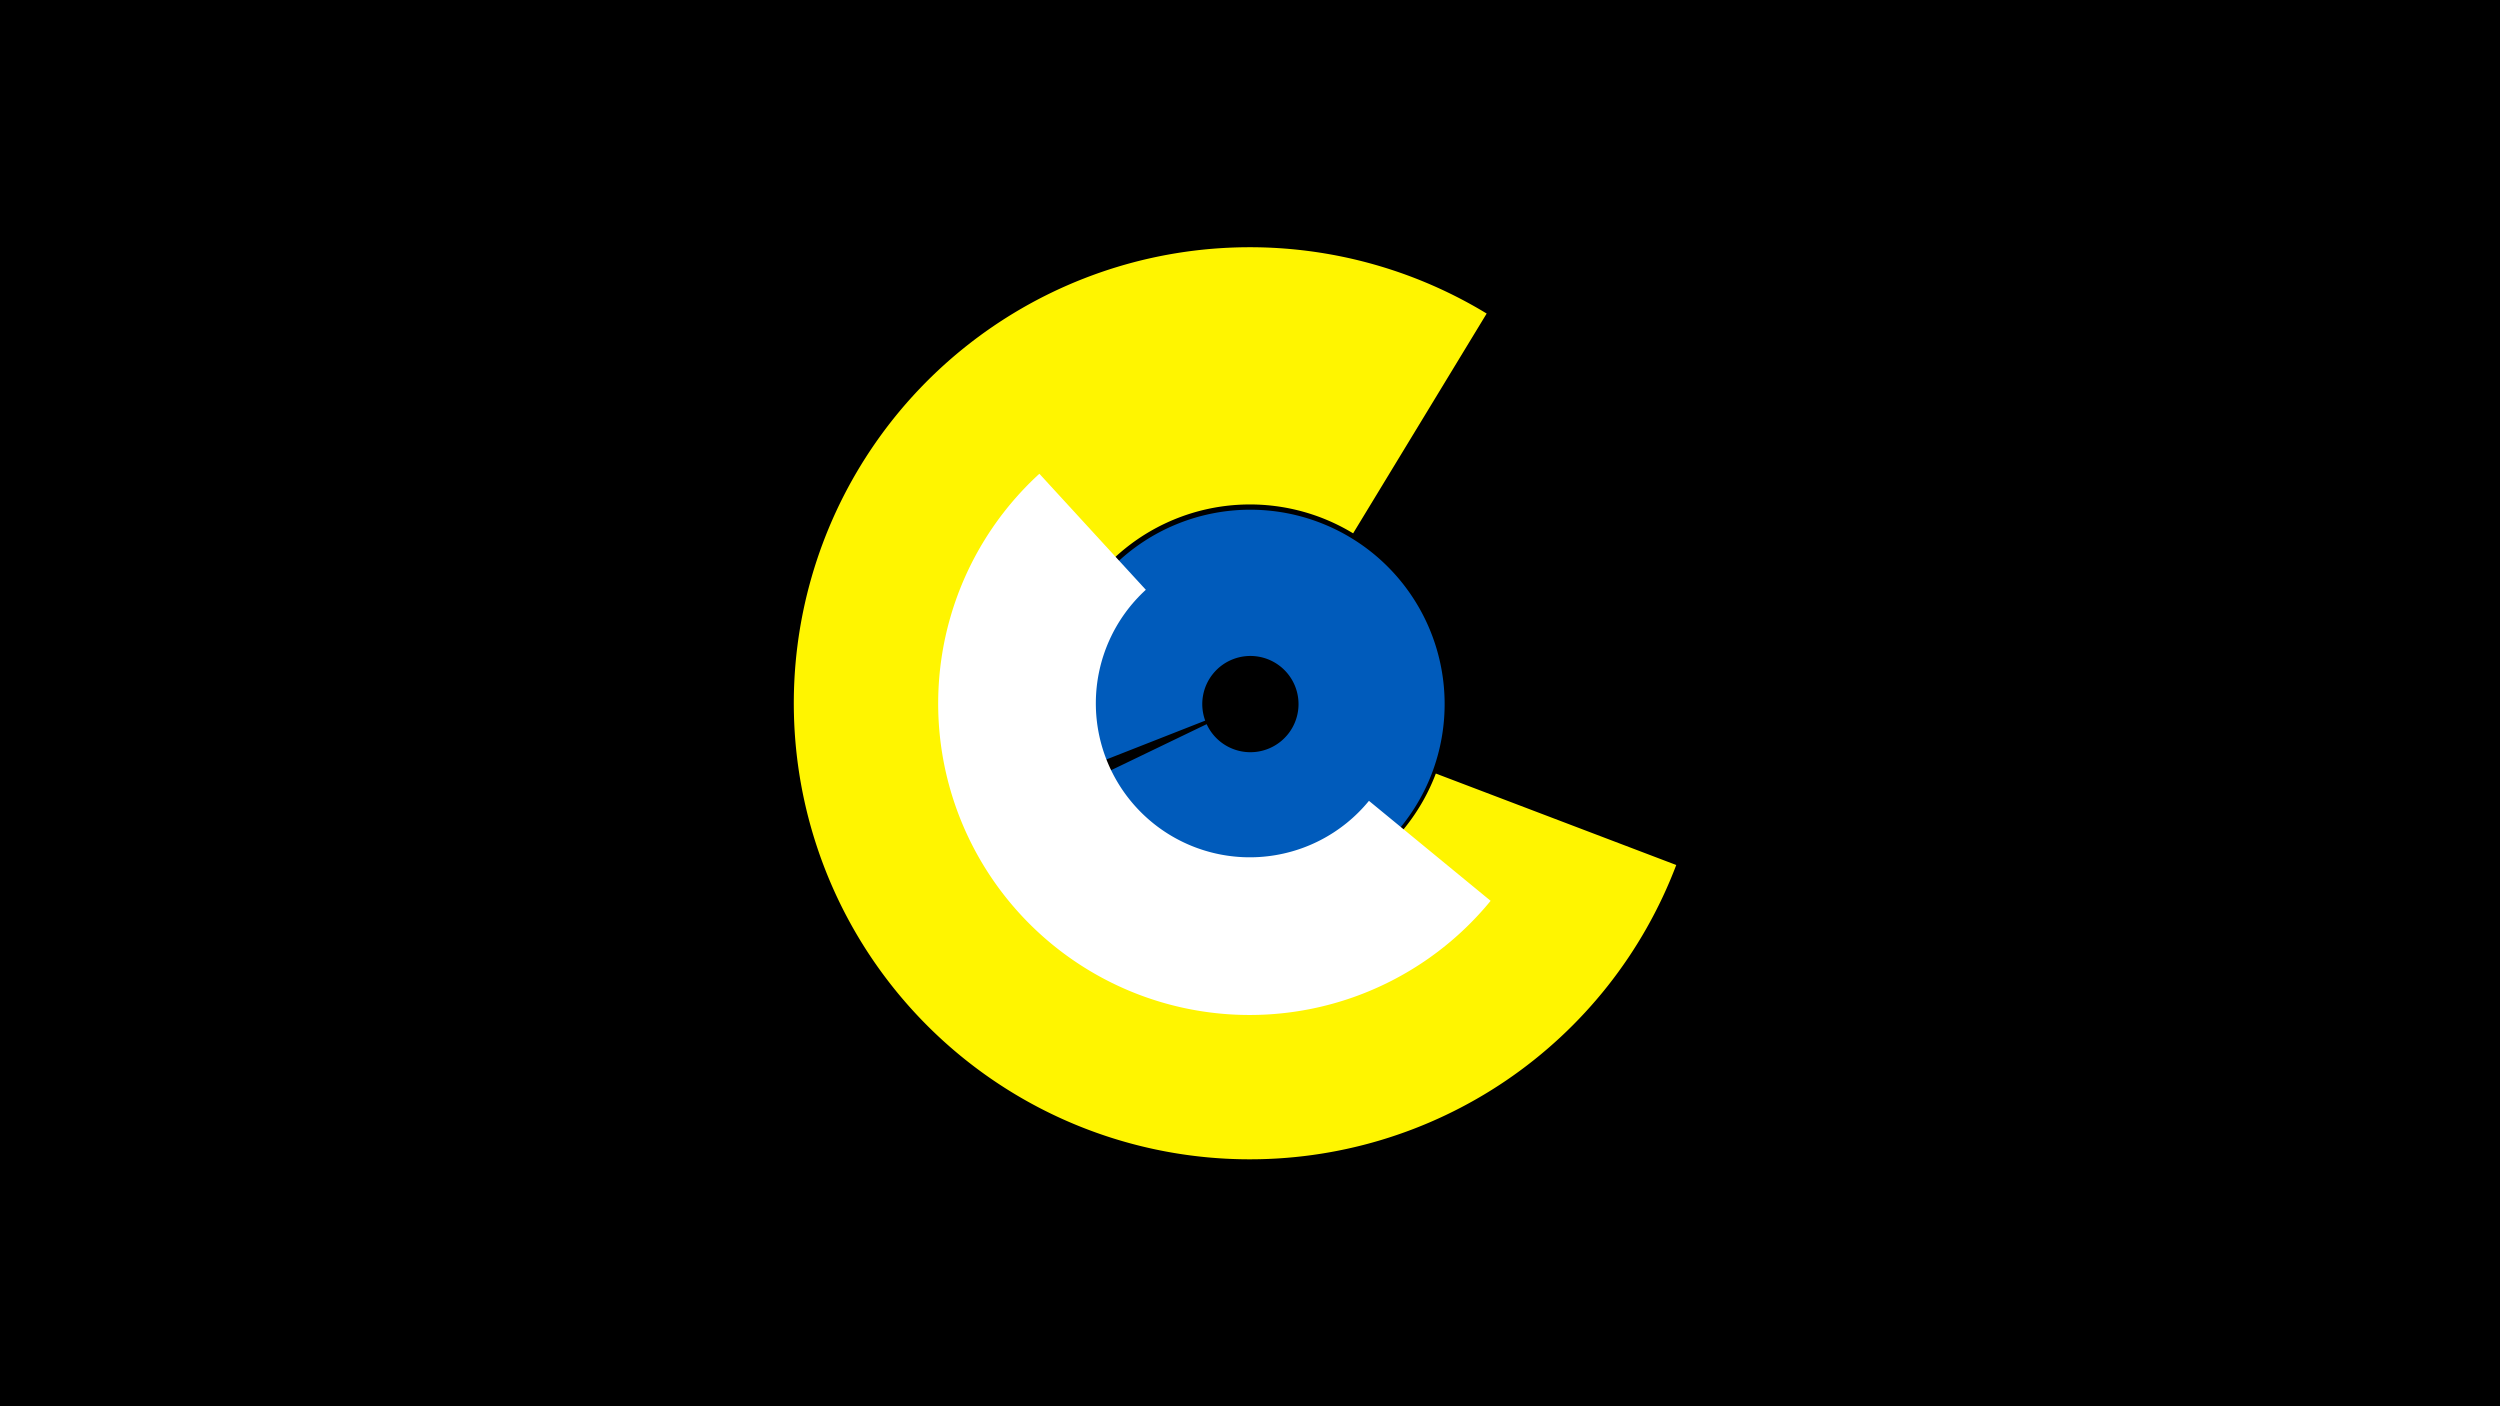 <svg width="1200" height="675" viewBox="-500 -500 1200 675" xmlns="http://www.w3.org/2000/svg"><title>19089-9935436057</title><path d="M-500-500h1200v675h-1200z" fill="#000"/><path d="M12.4-157.7a87.7 87.7 0 1 1 59.6 78.4l17.7-52.6a32.3 32.3 0 1 0-21.9-28.8z" fill="#c2e1ff"/><path d="M13.1-128.4a93.3 93.3 0 1 1 2.8 6.5l63.3-30.5a23.1 23.1 0 1 0-0.7-1.7z" fill="#005bbb"/><path d="M304.6-84.8a218.9 218.9 0 1 1-91-264.7l-64.1 105.5a95.4 95.4 0 1 0 39.7 115.3z" fill="#fff500"/><path d="M215.5-67.6a149.5 149.5 0 1 1-216.6-205l51.1 55.7a73.9 73.9 0 1 0 107.1 101.3z" fill="#fff"/></svg>